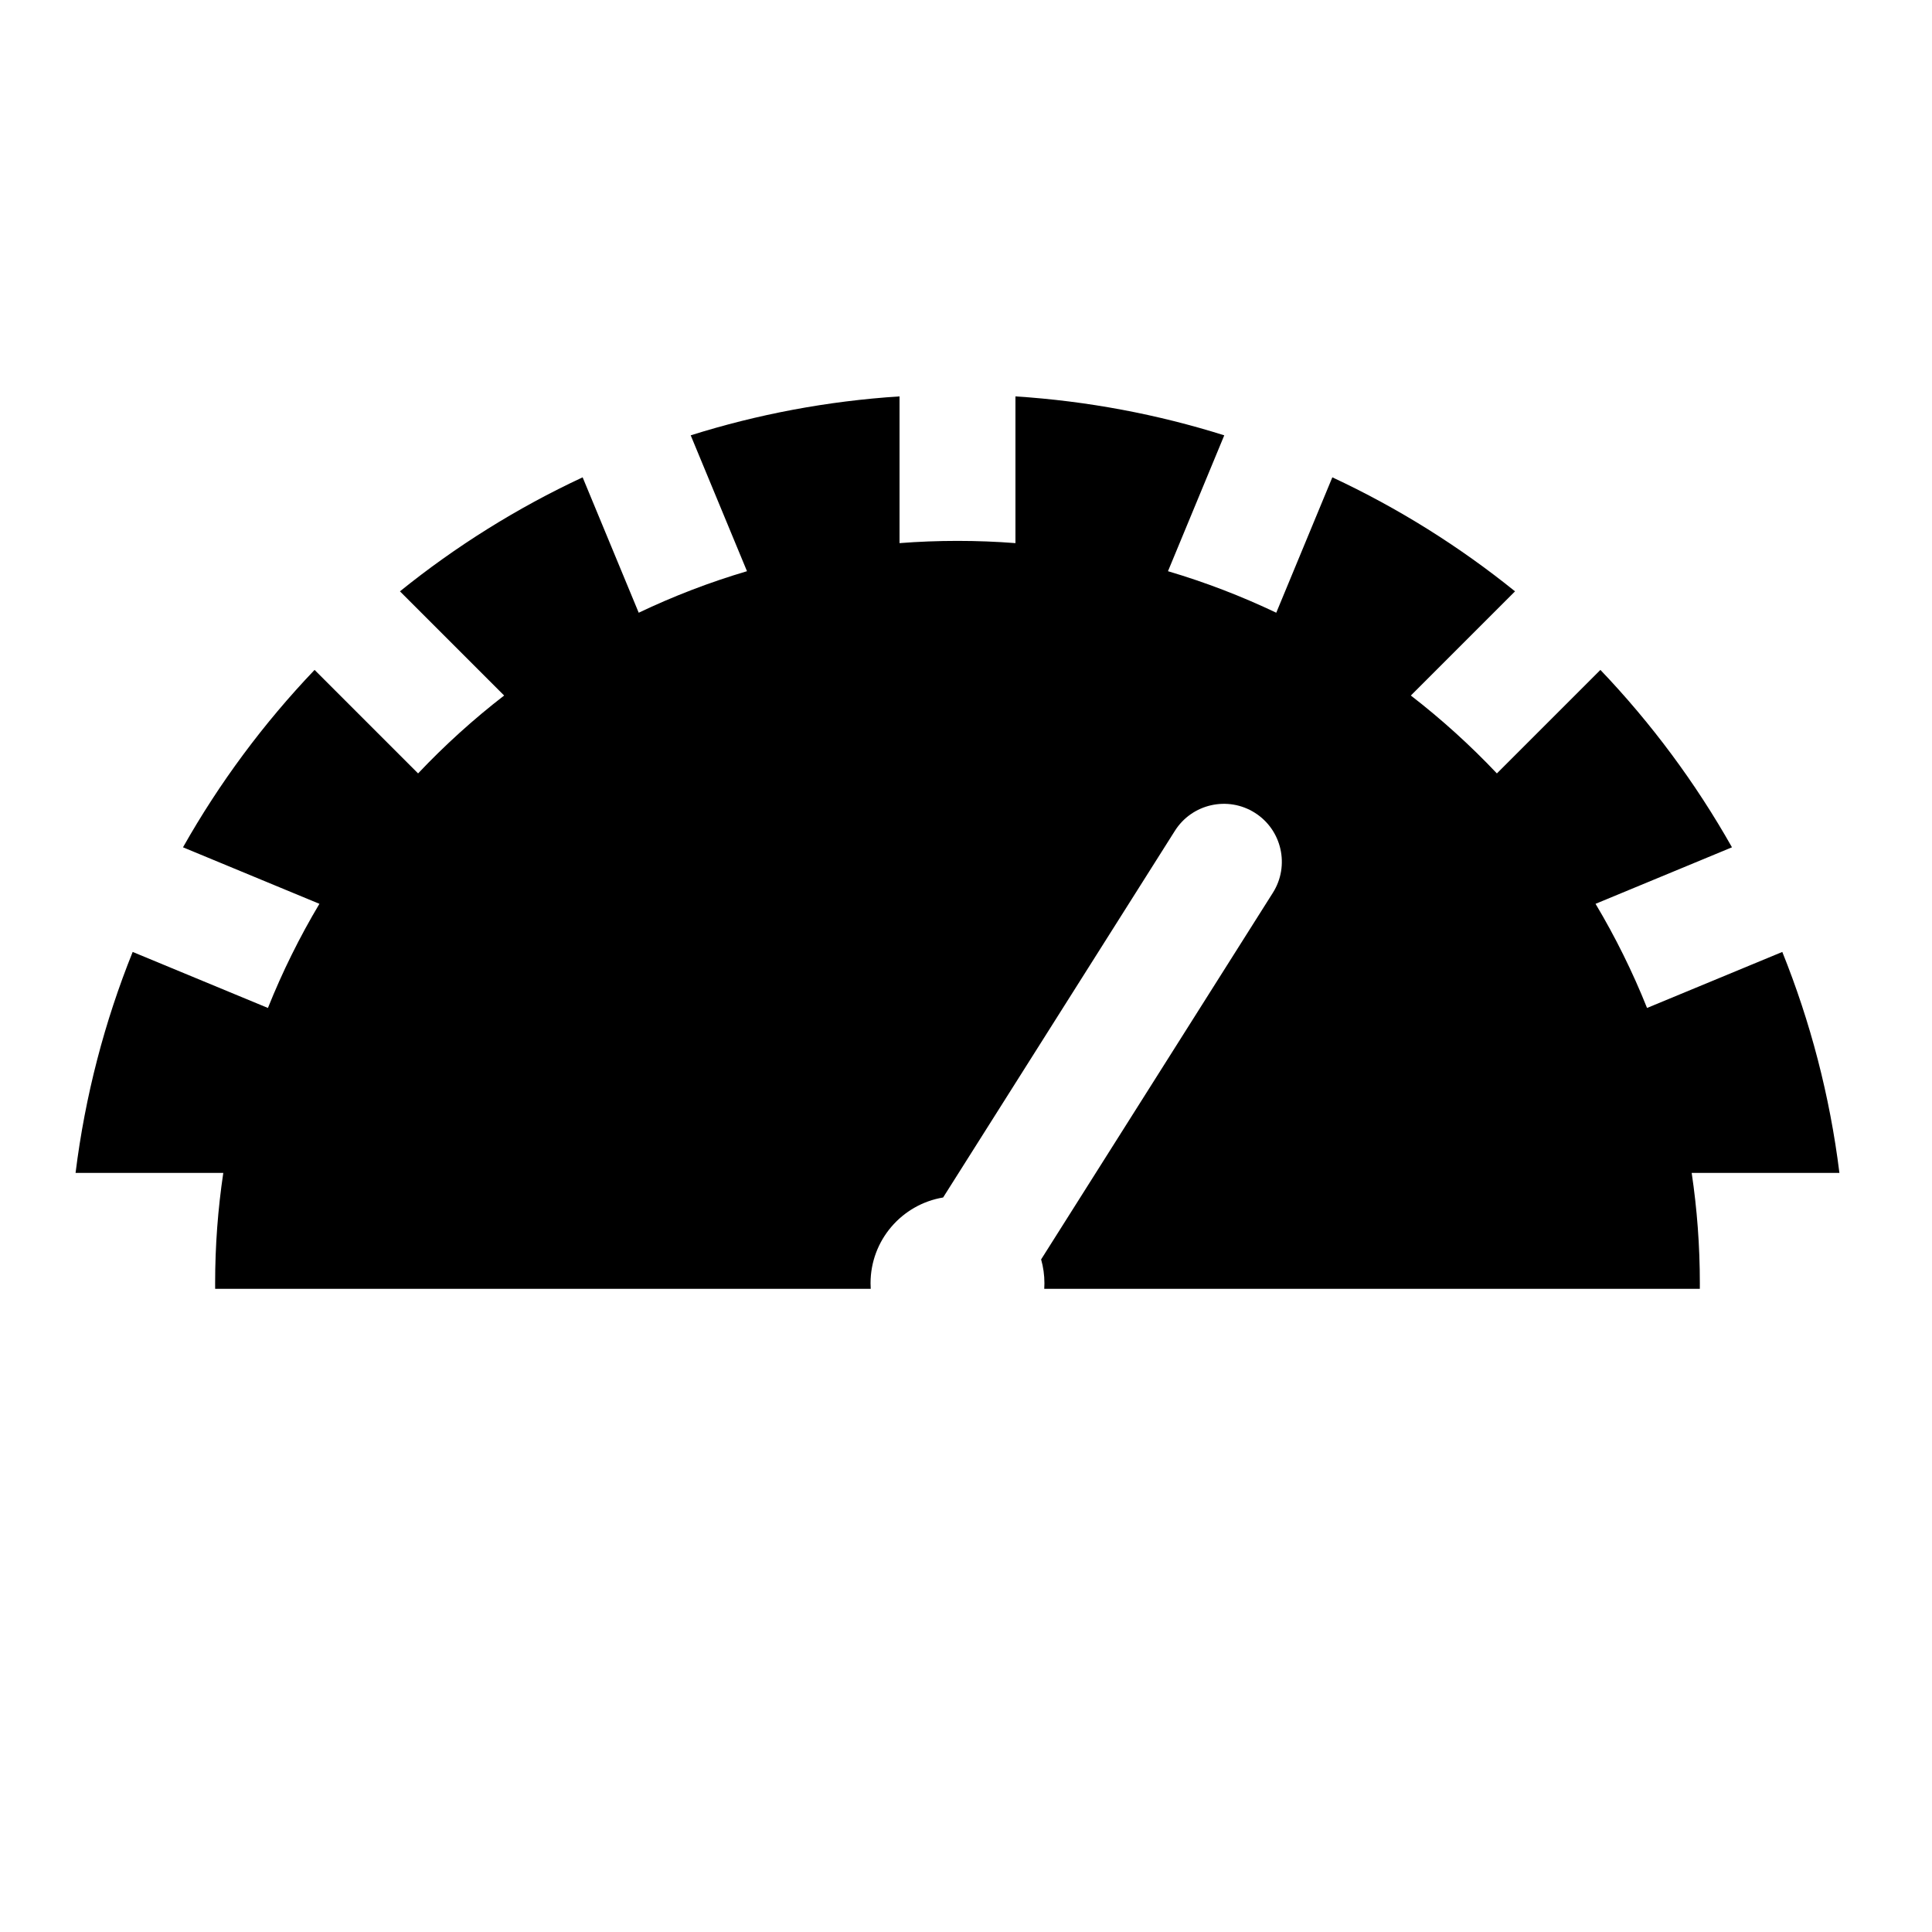 <?xml version="1.0" encoding="UTF-8" standalone="no"?>
<!DOCTYPE svg PUBLIC "-//W3C//DTD SVG 1.1//EN" "http://www.w3.org/Graphics/SVG/1.1/DTD/svg11.dtd">
<svg width="100%" height="100%" viewBox="0 0 24 24" version="1.1" xmlns="http://www.w3.org/2000/svg" xmlns:xlink="http://www.w3.org/1999/xlink" xml:space="preserve" xmlns:serif="http://www.serif.com/" style="fill-rule:evenodd;clip-rule:evenodd;stroke-linejoin:round;stroke-miterlimit:2;">
    <g transform="matrix(0.048,0,0,0.048,0,0)">
        <path d="M232.797,102.585L232.797,140.559C237.747,140.176 242.75,139.981 247.797,139.981C252.844,139.981 257.846,140.176 262.797,140.559L262.797,102.585C281.511,103.792 299.618,107.241 316.839,112.663L302.273,147.827C311.954,150.689 321.316,154.292 330.294,158.573L344.808,123.533C361.8,131.458 377.665,141.398 392.088,153.039L365.125,180.002C373.061,186.135 380.508,192.878 387.393,200.159L414.182,173.371C427.338,187.156 438.801,202.573 448.233,219.283L412.927,233.908C418.045,242.488 422.508,251.492 426.254,260.859L461.258,246.36C468.521,264.405 473.561,283.58 476.038,303.543L437.806,303.543C439.197,312.865 439.918,322.4 439.918,332.102C439.918,332.58 439.916,333.056 439.913,333.543L270.251,333.543C270.281,333.067 270.297,332.587 270.297,332.102C270.297,329.964 269.998,327.895 269.44,325.936L329.421,231.043C333.844,224.045 331.754,214.772 324.756,210.349C317.758,205.926 308.485,208.016 304.062,215.014L244.08,309.909C233.429,311.681 225.297,320.95 225.297,332.102C225.297,332.587 225.312,333.067 225.342,333.543L17.801,333.543L55.681,333.543C55.677,333.056 55.676,332.58 55.676,332.102C55.676,322.4 56.396,312.865 57.788,303.543L19.556,303.543C22.034,283.58 27.073,264.408 34.336,246.36L69.339,260.859C73.087,251.489 77.552,242.482 82.666,233.908L47.36,219.283C56.797,202.57 68.262,187.152 81.412,173.371L108.2,200.159C115.088,192.876 122.532,186.135 130.469,180.002L103.506,153.039C117.935,141.393 133.799,131.454 150.785,123.533L165.299,158.573C174.279,154.291 183.641,150.688 193.32,147.827L178.754,112.663C195.979,107.24 214.084,103.792 232.797,102.585Z"/>
    </g>
</svg>
